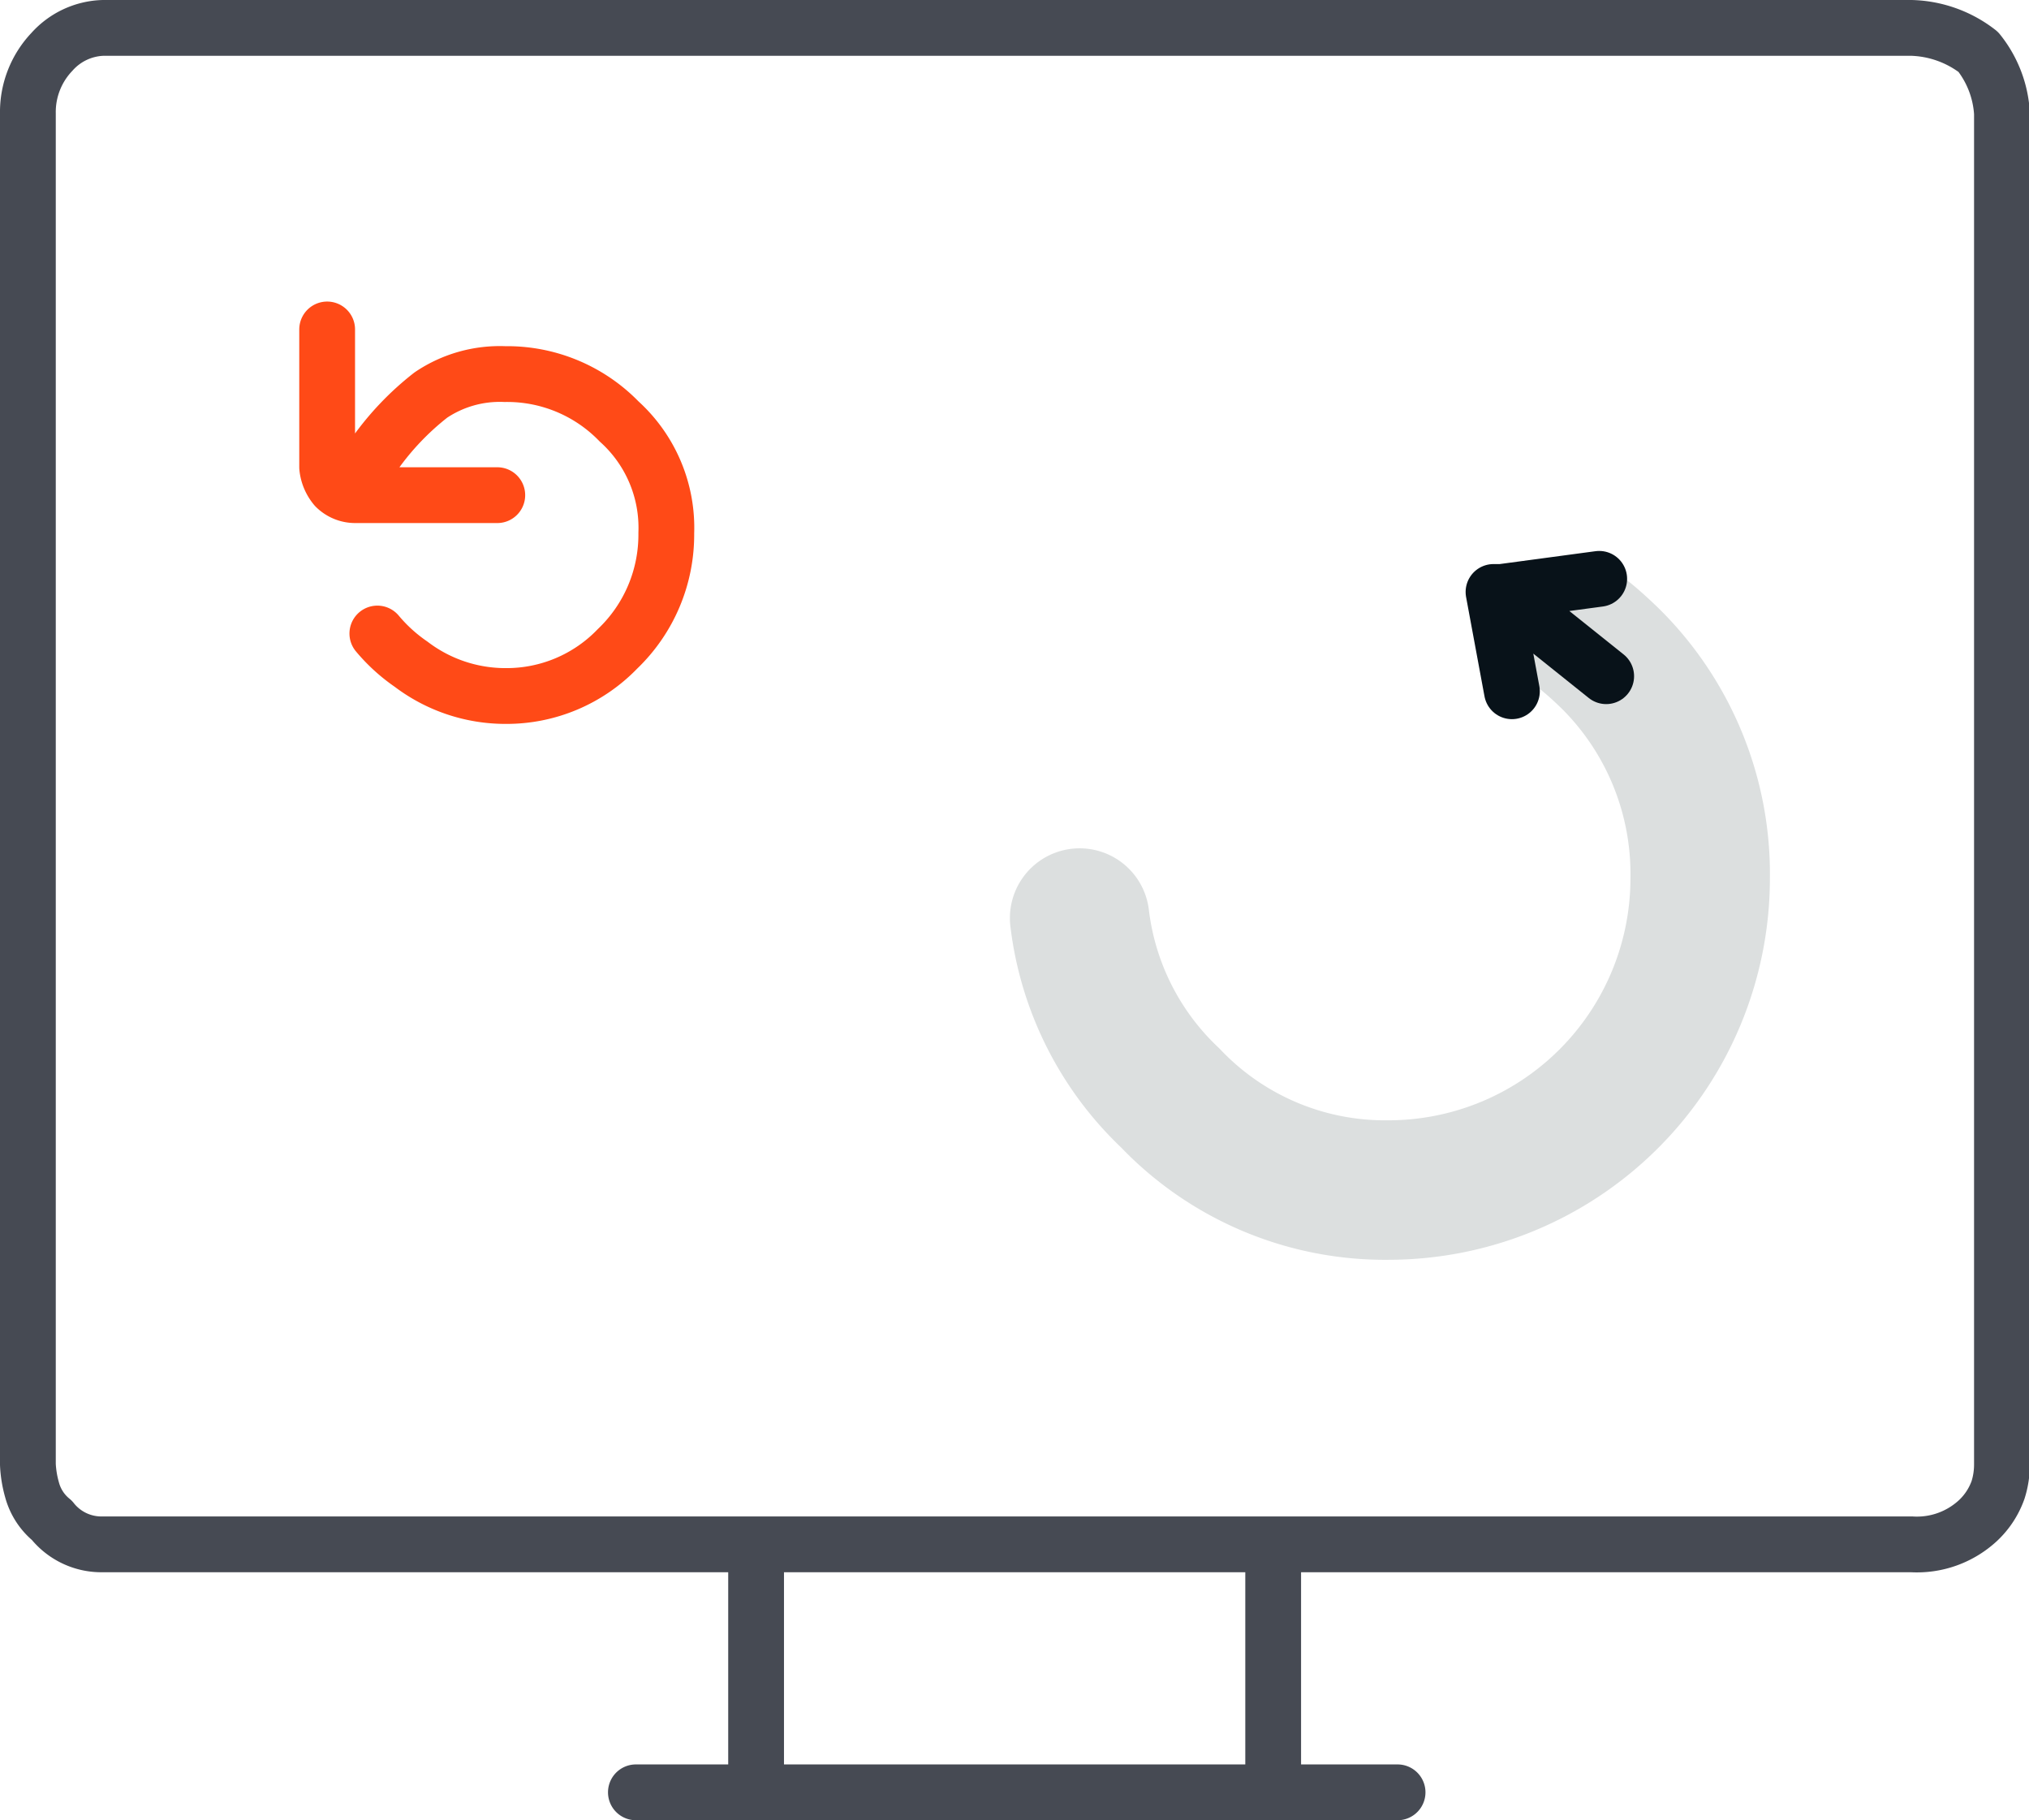 <svg id="Layer_1" data-name="Layer 1"
	xmlns="http://www.w3.org/2000/svg" viewBox="0 0 72.75 65.25">
	<defs>
		<style>.cls-1,.cls-2,.cls-3,.cls-4{fill:none;stroke-linecap:round;stroke-linejoin:round;}.cls-1{stroke:#464a53;}.cls-1,.cls-3,.cls-4{stroke-width:2px;}.cls-2{stroke:#dcdfdf;stroke-width:5px;}.cls-3{stroke:#ff4a17;}.cls-4{stroke:#081219;}</style>
	</defs>
	<path id="Layer1_47_1_STROKES" data-name="Layer1 47 1 STROKES" class="cls-1" d="M46.12,55.78H69a3.22,3.22,0,0,0,2.4-.86,2.78,2.78,0,0,0,.71-1.09,3,3,0,0,0,.14-.91V4.48a3.88,3.88,0,0,0-.85-2.2A4.08,4.08,0,0,0,69,1.42H4.17a2.56,2.56,0,0,0-1.84.86,3.13,3.13,0,0,0-.86,2.2V52.92a4,4,0,0,0,.15.91,2.11,2.11,0,0,0,.71,1.09,2.26,2.26,0,0,0,1.84.86H46.12v8.89h4.46m-27.31,0h4.31V55.78m18.54,8.89H27.58" transform="translate(-0.47 -0.42)"/>
	<path id="Layer1_47_MEMBER_0_1_STROKES" data-name="Layer1 47 MEMBER 0 1 STROKES" class="cls-2" d="M39.18,33.33a10.6,10.6,0,0,0,3.25,6.45,10.63,10.63,0,0,0,7.84,3.3A11.18,11.18,0,0,0,61.43,31.92,10.86,10.86,0,0,0,58.18,24c-.27-.26-.53-.5-.81-.73" transform="translate(-0.47 -0.42)"/>
	<path id="Layer1_47_MEMBER_0_MEMBER_0_1_STROKES" data-name="Layer1 47 MEMBER 0 MEMBER 0 1 STROKES" class="cls-3" d="M13.92,16.67a10,10,0,0,1,2-2.09,4.42,4.42,0,0,1,2.65-.75,5.59,5.59,0,0,1,4.1,1.7,5.13,5.13,0,0,1,1.69,4,5.66,5.66,0,0,1-1.75,4.15,5.52,5.52,0,0,1-4,1.69,5.59,5.59,0,0,1-3.4-1.14A6,6,0,0,1,14,23.13m-1.8-10.9v4.94a1.31,1.31,0,0,0,.3.71,1,1,0,0,0,.7.29h5.1" transform="translate(-0.47 -0.42)"/>
	<path id="Layer1_47_MEMBER_0_MEMBER_1_1_STROKES" data-name="Layer1 47 MEMBER 0 MEMBER 1 1 STROKES" class="cls-4" d="M57.81,21.17l-3.5.47-.29,0,.66,3.56m-.37-3.54,3.75,3" transform="translate(-0.47 -0.42)"/>
</svg>
